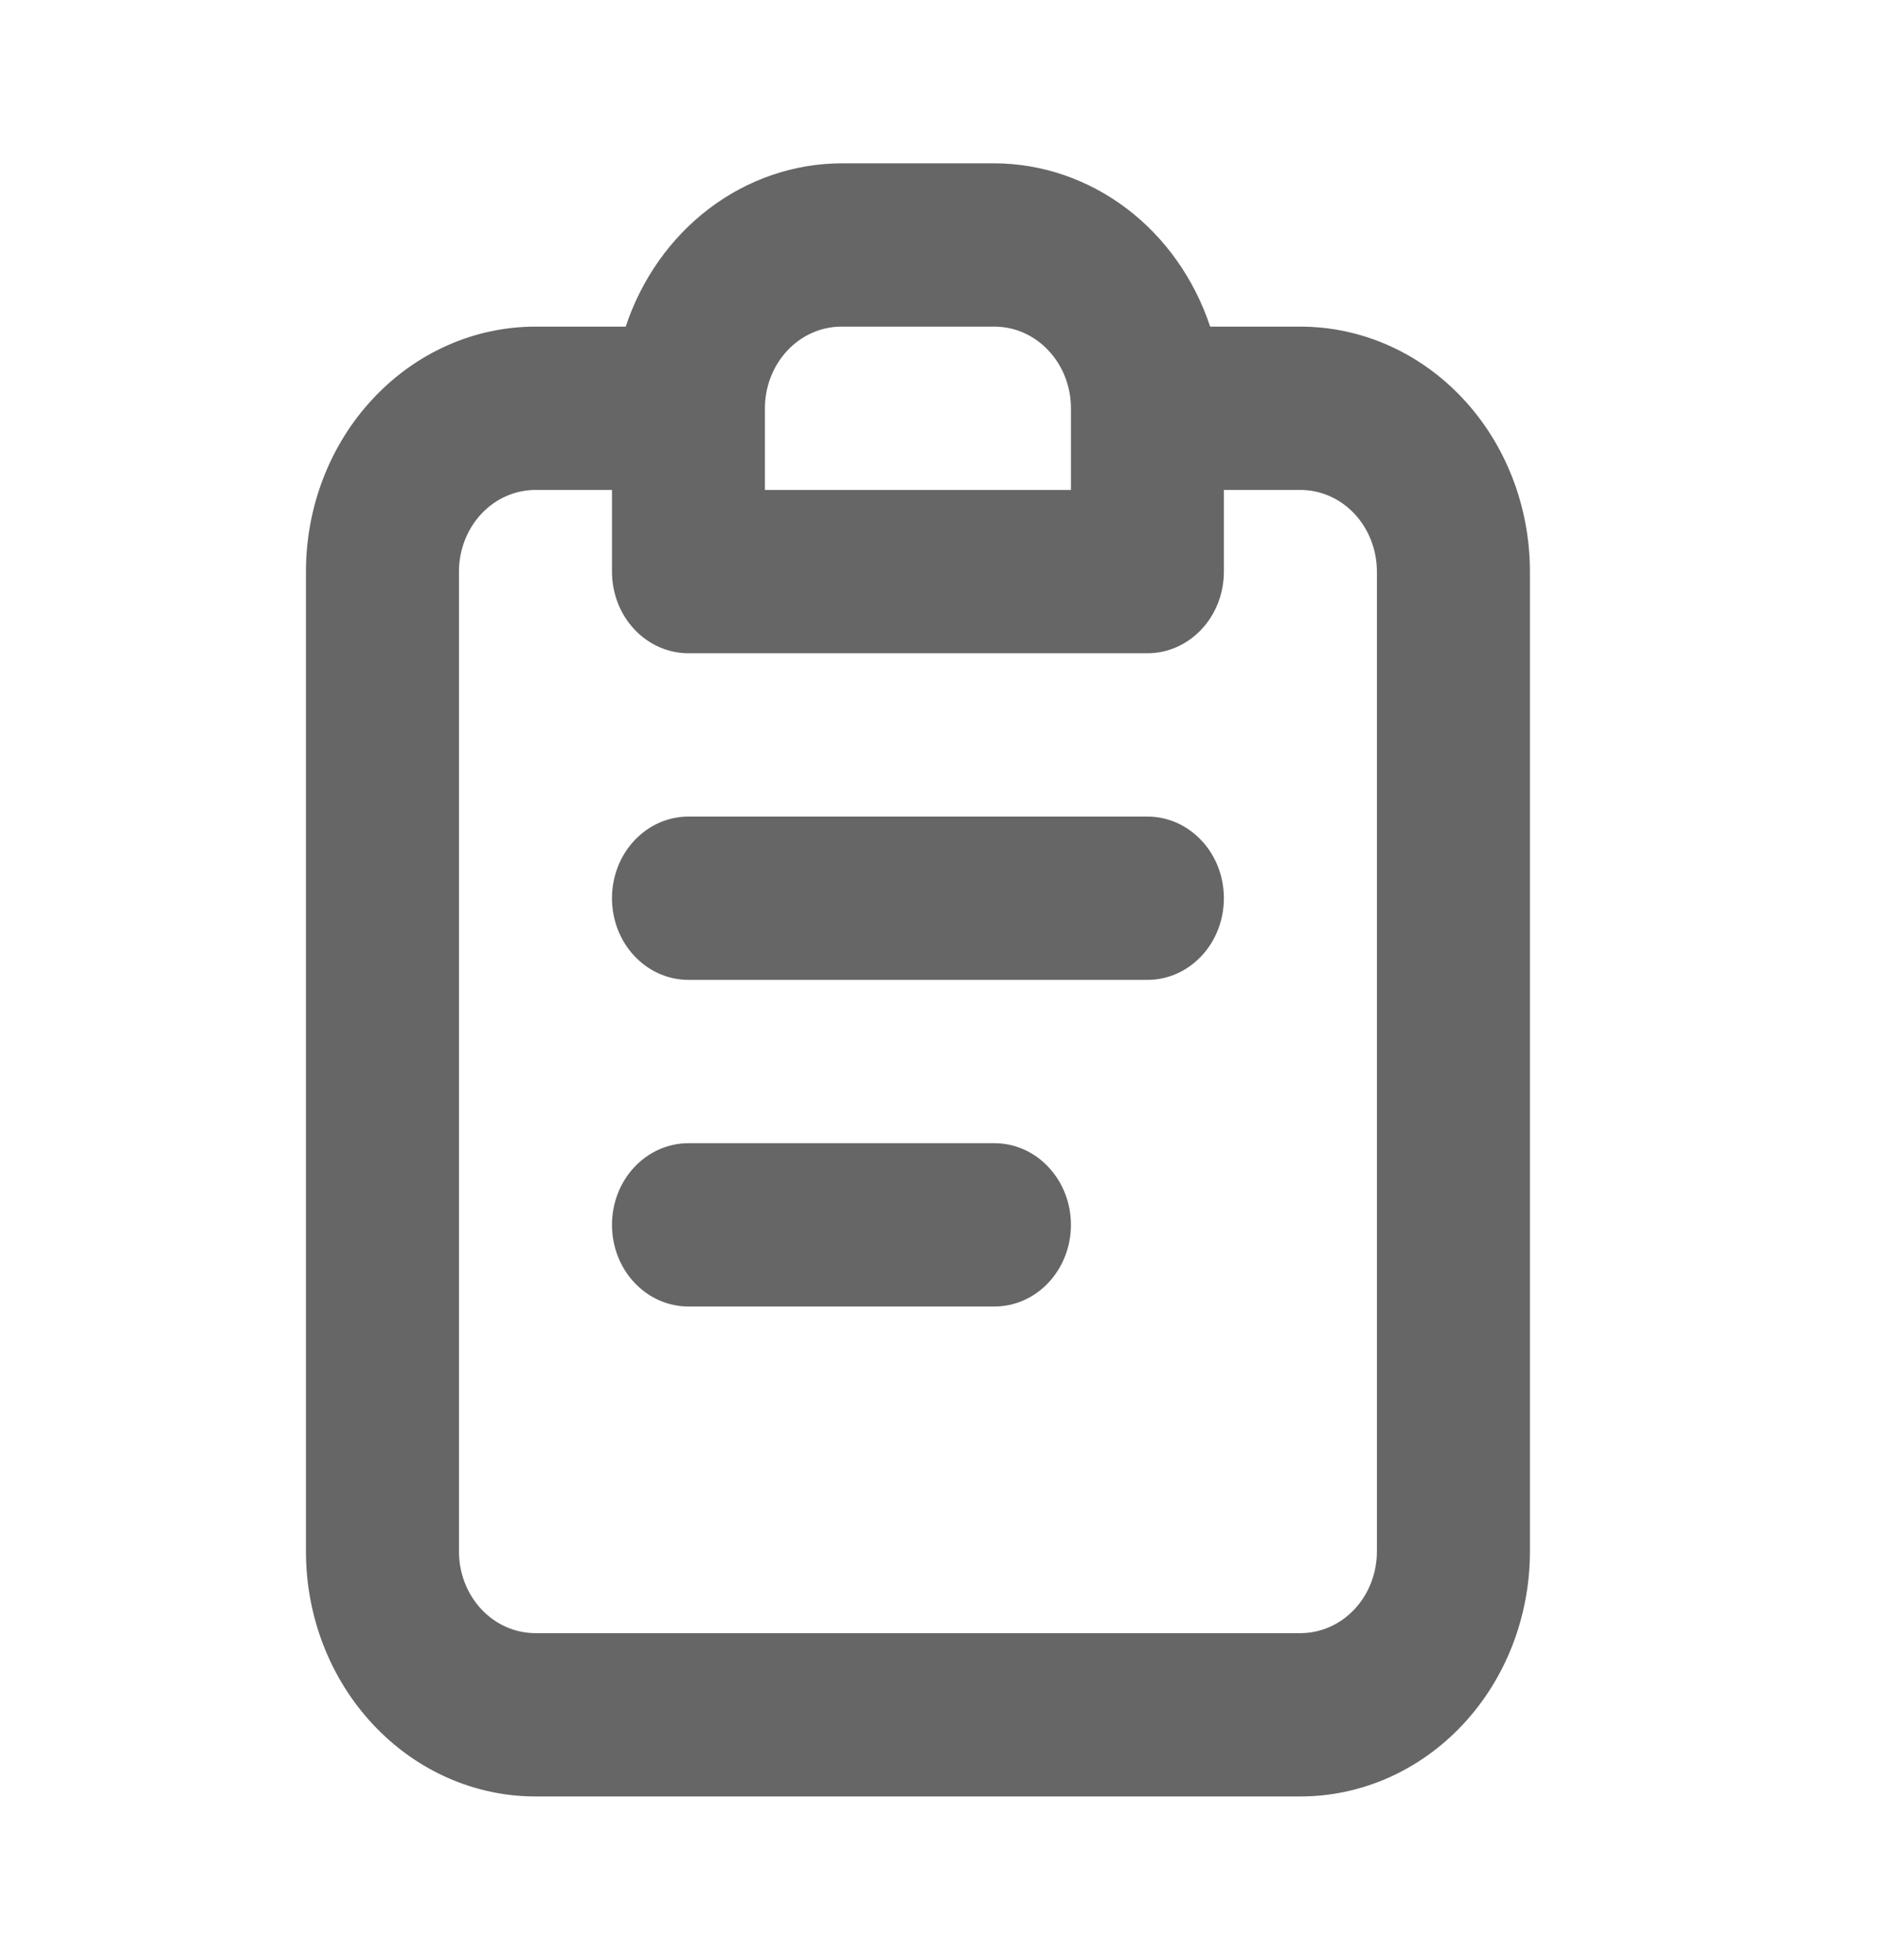 <svg xmlns="http://www.w3.org/2000/svg" width="23" height="24" viewBox="0 0 23 24">
    <g opacity="0.6">
        <path d="M12.179 14H8.432C8.183 14 7.945 14.105 7.769 14.293C7.593 14.48 7.495 14.735 7.495 15C7.495 15.265 7.593 15.52 7.769 15.707C7.945 15.895 8.183 16 8.432 16H12.179C12.427 16 12.666 15.895 12.841 15.707C13.017 15.52 13.116 15.265 13.116 15C13.116 14.735 13.017 14.48 12.841 14.293C12.666 14.105 12.427 14 12.179 14ZM15.926 4H14.821C14.627 3.416 14.27 2.911 13.797 2.553C13.324 2.195 12.759 2.002 12.179 2H10.305C9.725 2.002 9.16 2.195 8.687 2.553C8.214 2.911 7.857 3.416 7.663 4H6.558C5.812 4 5.098 4.316 4.571 4.879C4.043 5.441 3.747 6.204 3.747 7V19C3.747 19.796 4.043 20.559 4.571 21.121C5.098 21.684 5.812 22 6.558 22H15.926C16.672 22 17.387 21.684 17.914 21.121C18.441 20.559 18.737 19.796 18.737 19V7C18.737 6.204 18.441 5.441 17.914 4.879C17.387 4.316 16.672 4 15.926 4ZM9.368 5C9.368 4.735 9.467 4.48 9.643 4.293C9.818 4.105 10.057 4 10.305 4H12.179C12.427 4 12.666 4.105 12.841 4.293C13.017 4.48 13.116 4.735 13.116 5V6H9.368V5ZM16.863 19C16.863 19.265 16.764 19.52 16.589 19.707C16.413 19.895 16.175 20 15.926 20H6.558C6.309 20 6.071 19.895 5.895 19.707C5.72 19.52 5.621 19.265 5.621 19V7C5.621 6.735 5.72 6.48 5.895 6.293C6.071 6.105 6.309 6 6.558 6H7.495V7C7.495 7.265 7.593 7.52 7.769 7.707C7.945 7.895 8.183 8 8.432 8H14.053C14.301 8 14.539 7.895 14.715 7.707C14.891 7.52 14.989 7.265 14.989 7V6H15.926C16.175 6 16.413 6.105 16.589 6.293C16.764 6.48 16.863 6.735 16.863 7V19ZM14.053 10H8.432C8.183 10 7.945 10.105 7.769 10.293C7.593 10.48 7.495 10.735 7.495 11C7.495 11.265 7.593 11.52 7.769 11.707C7.945 11.895 8.183 12 8.432 12H14.053C14.301 12 14.539 11.895 14.715 11.707C14.891 11.52 14.989 11.265 14.989 11C14.989 10.735 14.891 10.48 14.715 10.293C14.539 10.105 14.301 10 14.053 10Z" fill="currentColor"/>
    </g>
</svg>
